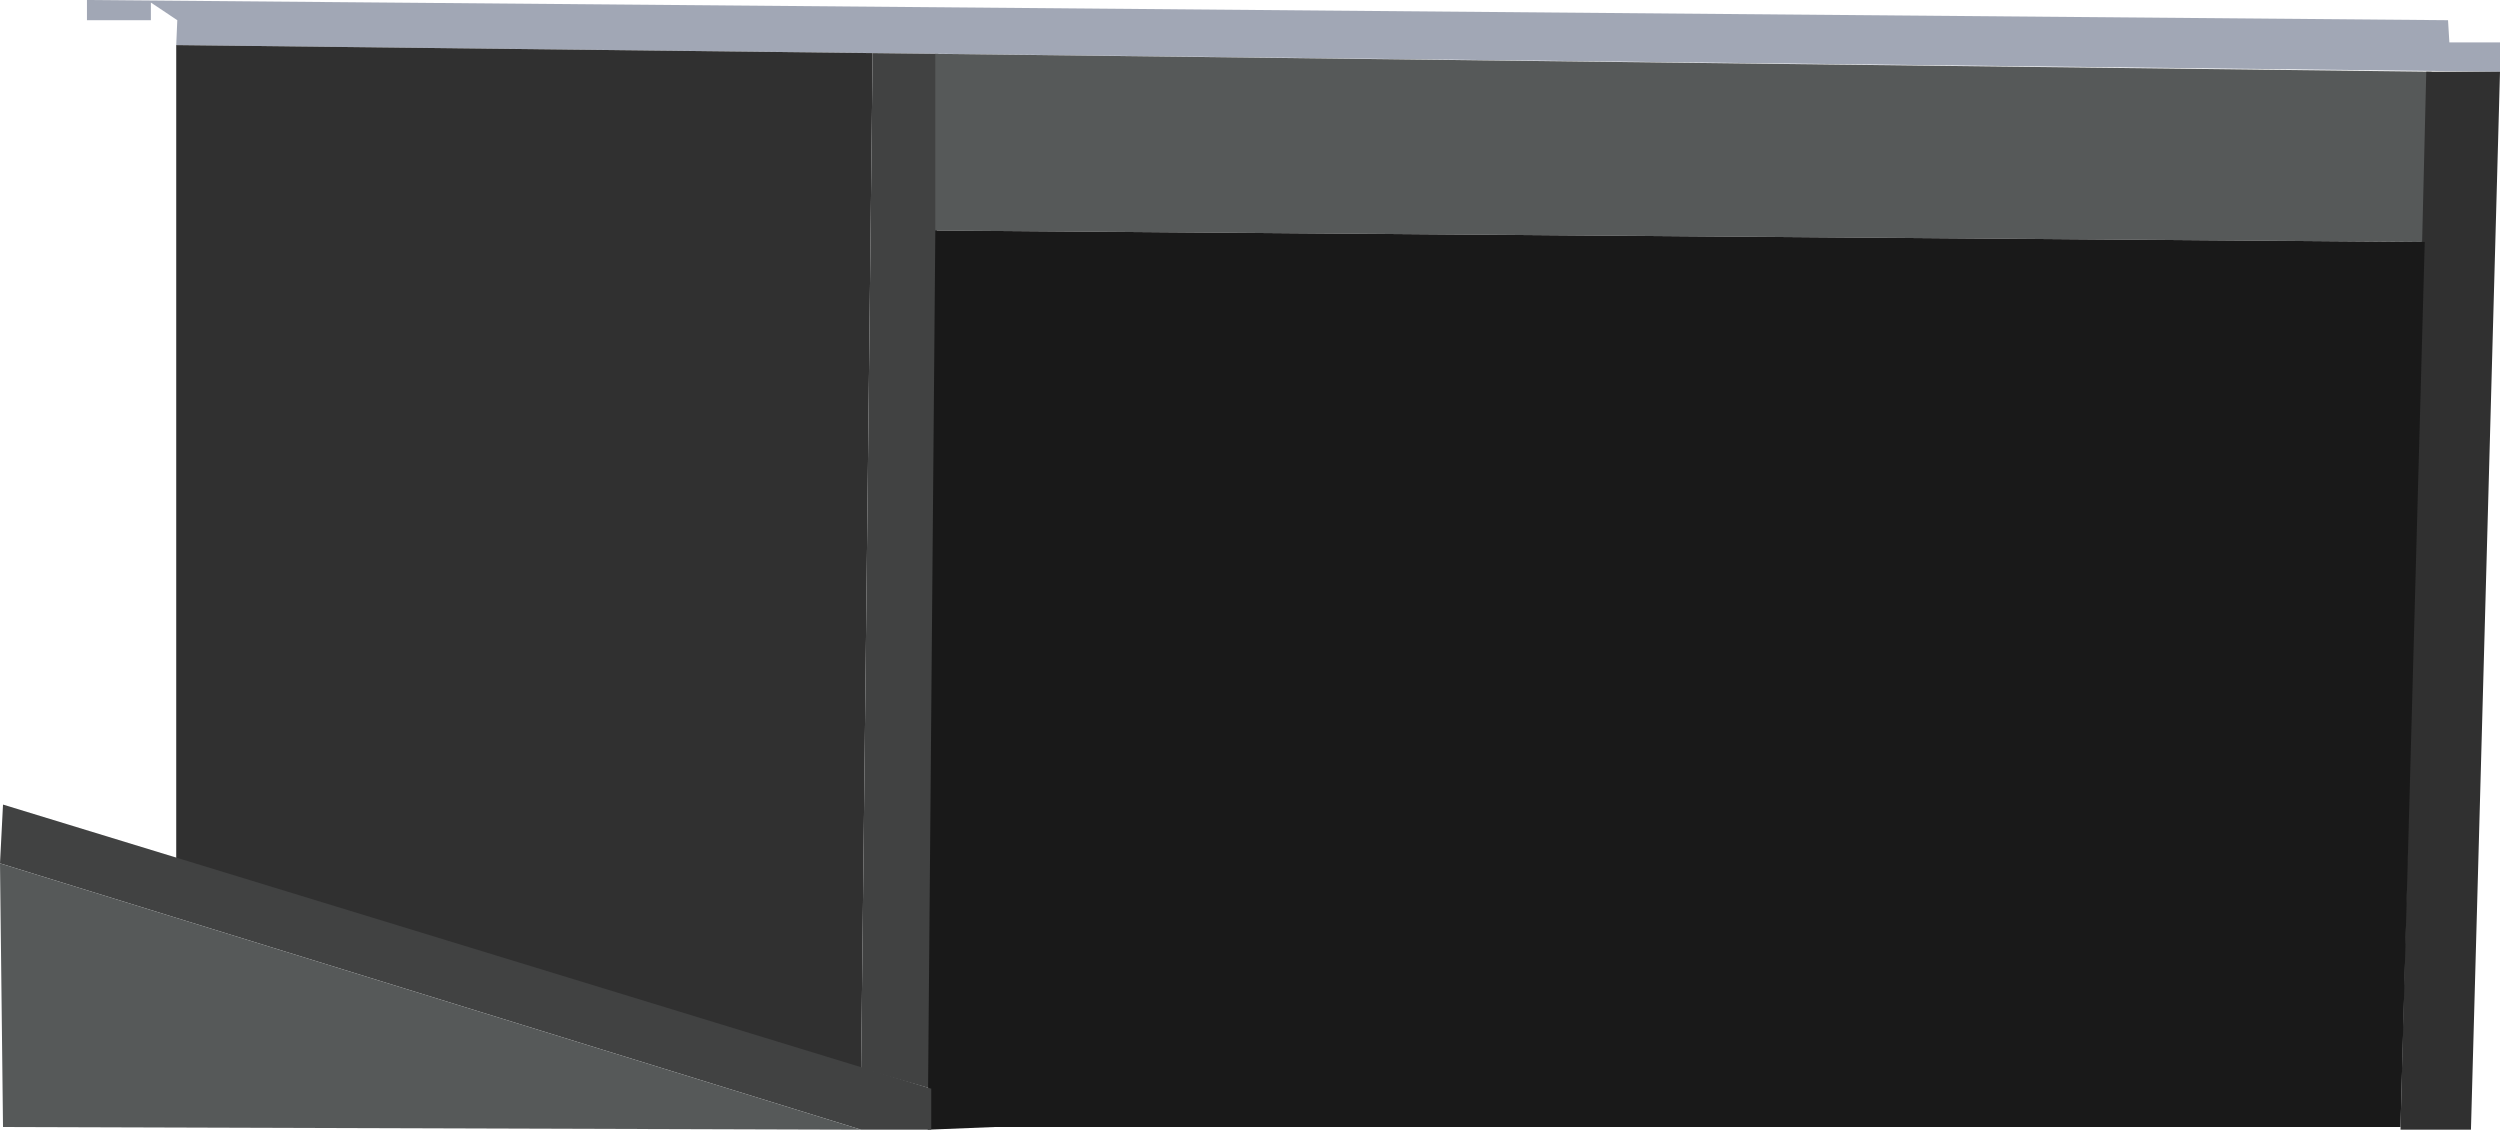 <?xml version="1.0" encoding="UTF-8"?><svg id="Layer_2" xmlns="http://www.w3.org/2000/svg" viewBox="0 0 938.13 423.92"><defs><style>.cls-1{fill:#a1a7b5;}.cls-2{fill:#303030;}.cls-3{fill:#414242;}.cls-4{fill:#191919;}.cls-5{fill:#565959;}</style></defs><g id="Garage"><g id="Garage_Area"><polygon id="GA1" class="cls-1" points="32.63 0 32.63 7.58 56.62 7.58 56.62 .97 66.53 7.58 66.13 16.92 938.13 26.92 938.13 15.92 919.13 15.92 918.63 7.58 32.63 0"/><polygon id="GA2" class="cls-2" points="66.13 16.92 327.45 19.93 323.13 400.92 66.13 323.32 66.13 16.92"/><polygon id="GA3" class="cls-3" points="327.45 19.93 351.98 20.21 349.45 408.53 323.13 400.92 327.45 19.93"/><polygon id="GA4" class="cls-5" points="912.46 26.92 350.98 20.21 350.98 86.51 909.89 90.81 912.46 26.92"/><polygon id="GA5" class="cls-2" points="910.46 26.92 938.13 26.92 927.23 423.92 900.79 423.92 910.46 26.92"/><polygon id="GA6" class="cls-4" points="350.98 86.51 909.89 90.81 900.79 422.92 373.03 422.92 348.13 423.92 350.98 86.51"/><polygon id="GA7" class="cls-3" points="1.13 301.92 349.45 408.53 349.45 423.92 323.13 423.92 0 323.98 1.13 301.92"/><polygon id="GA8" class="cls-5" points="0 323.98 1.13 422.92 323.13 423.92 0 323.98"/></g></g></svg>